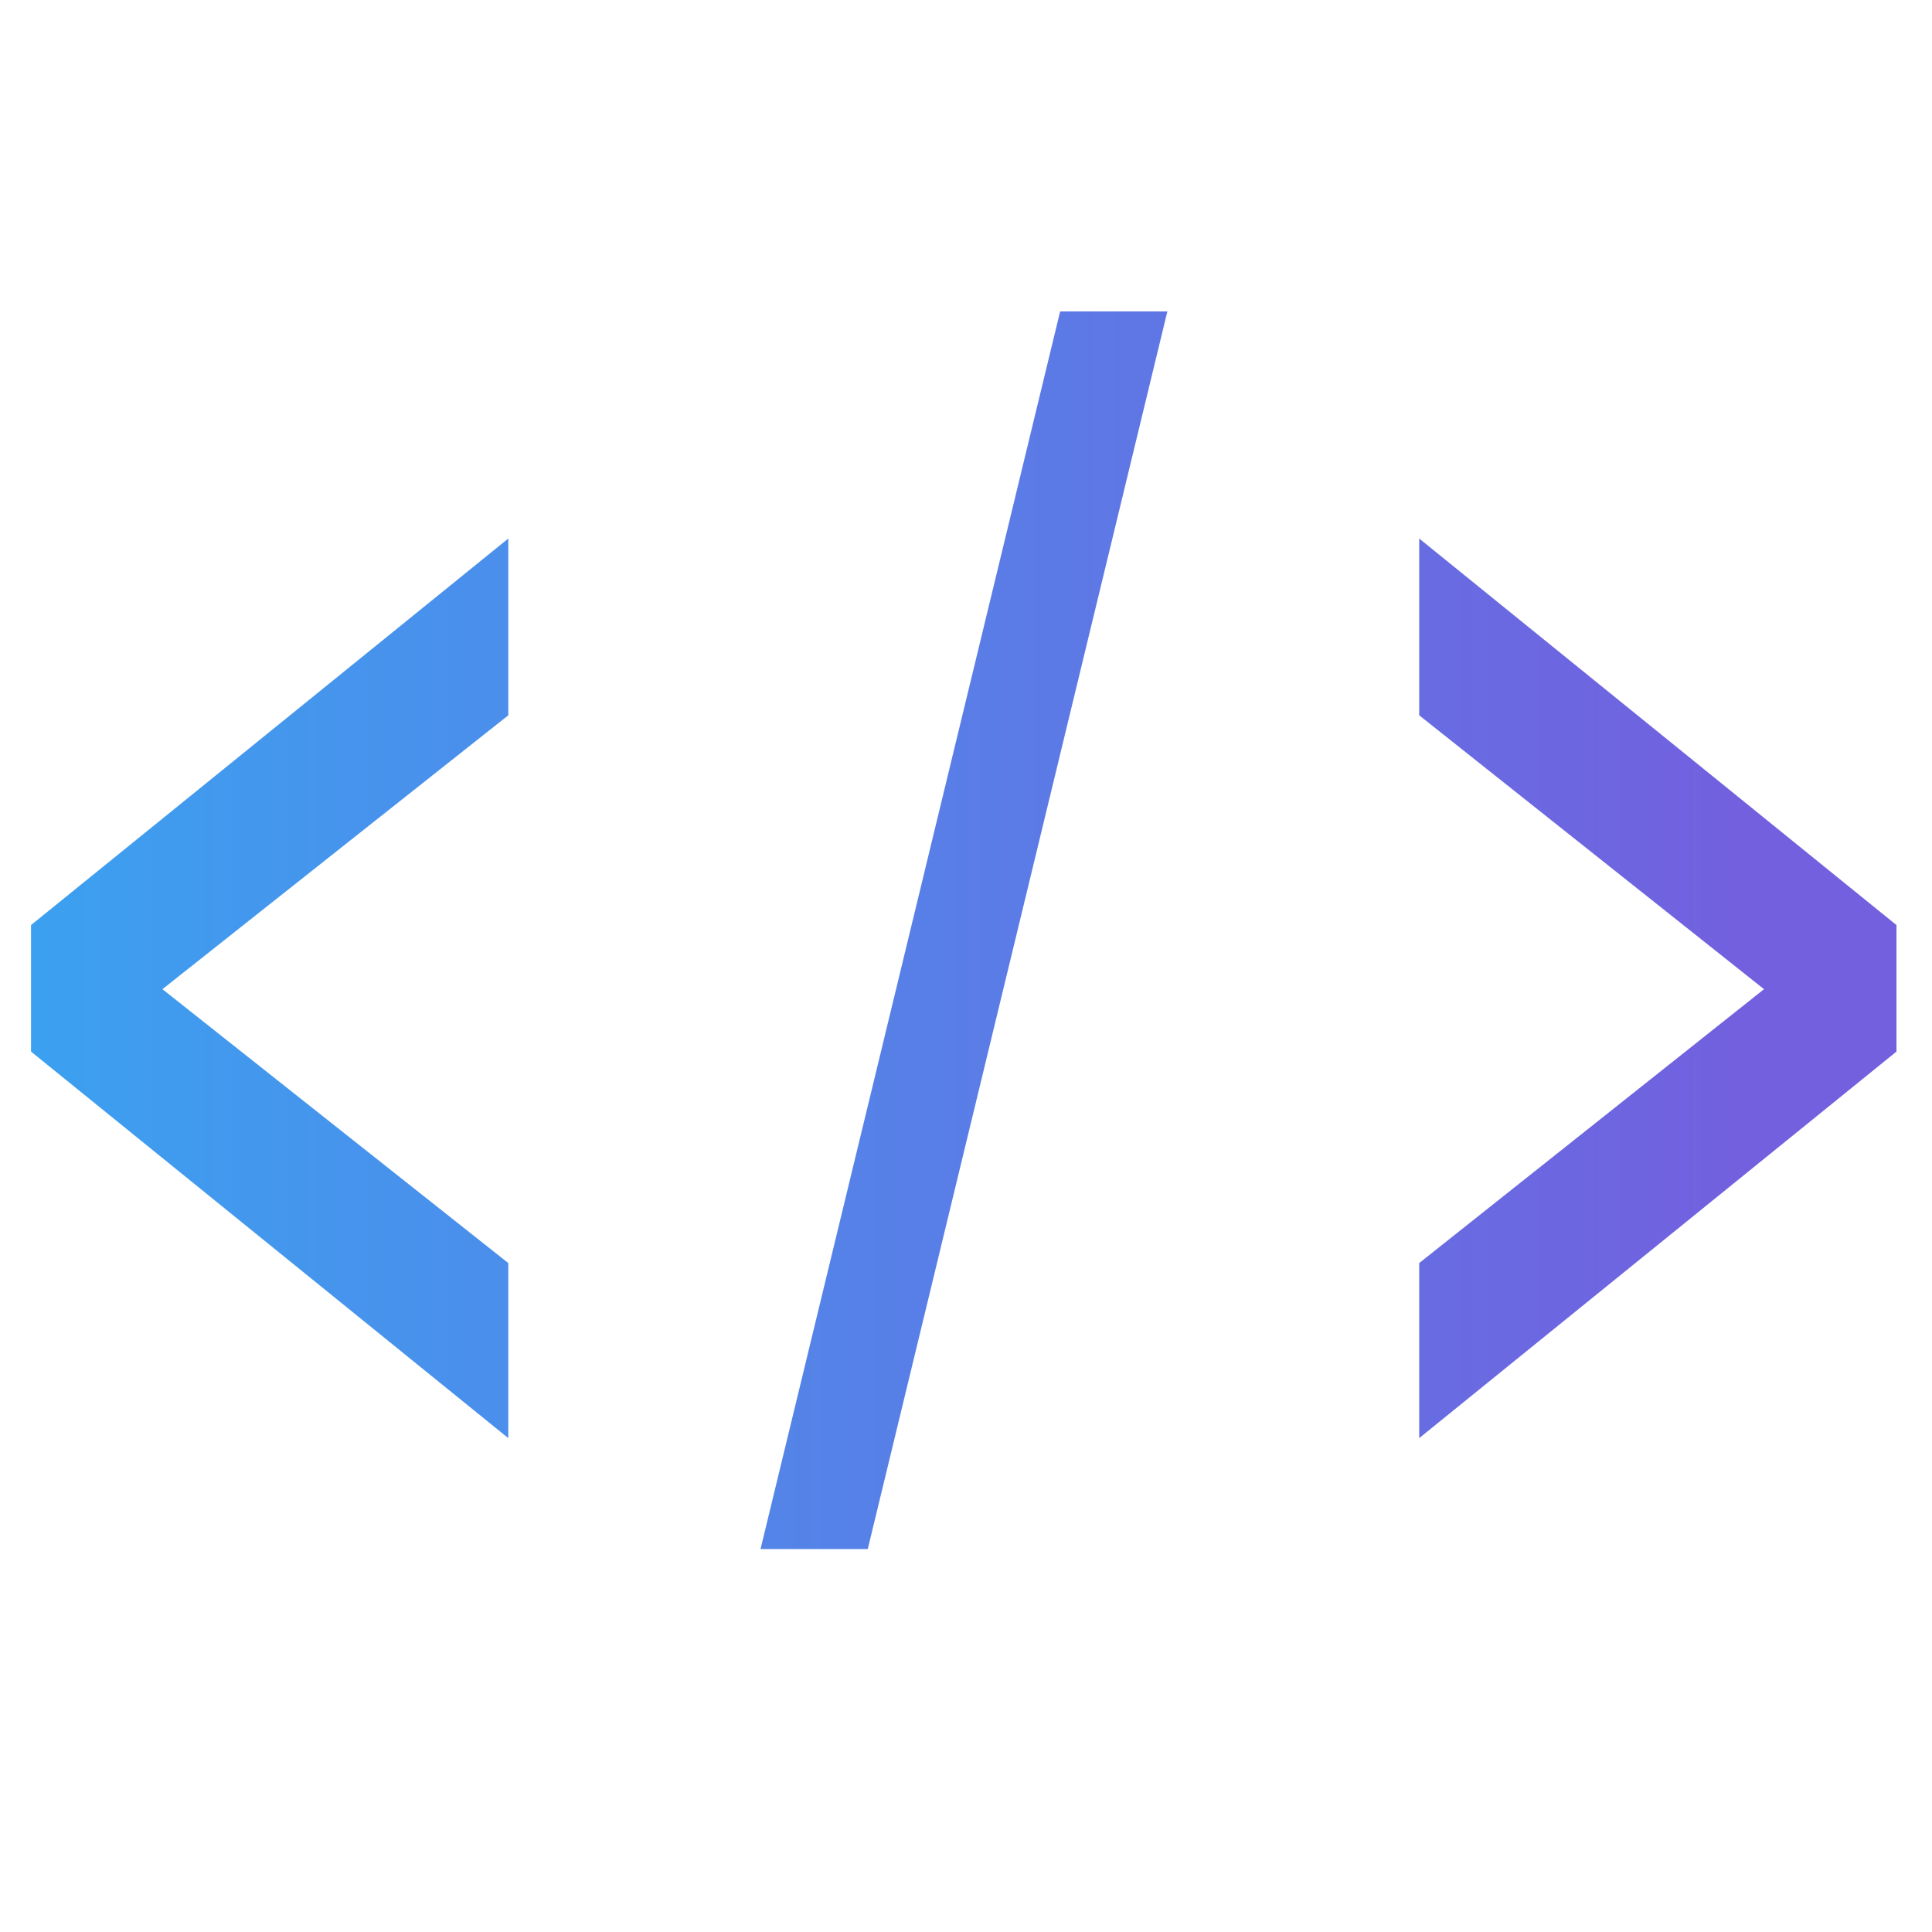 <svg width="54" height="54" viewBox="0 0 54 54" fill="none" xmlns="http://www.w3.org/2000/svg">
<g clip-path="url(#clip0_2444_859)">
<path d="M0.867 29.392V25.856L14.207 15.052V19.993L4.54 27.648L14.207 35.303V40.196L0.867 29.392Z" fill="url(#paint0_linear_2444_859)"/>
<path d="M29.631 8.705H32.628L24.254 43.297H21.257L29.631 8.705Z" fill="url(#paint1_linear_2444_859)"/>
<path d="M39.667 35.303L49.305 27.648L39.667 19.993V15.052L53.007 25.856V29.392L39.667 40.196V35.303Z" fill="url(#paint2_linear_2444_859)"/>
</g>
<defs>
<linearGradient id="paint0_linear_2444_859" x1="0.184" y1="27.827" x2="48.651" y2="27.827" gradientUnits="userSpaceOnUse">
<stop stop-color="#3BA1F0"/>
<stop offset="1" stop-color="#7260DF"/>
</linearGradient>
<linearGradient id="paint1_linear_2444_859" x1="0.184" y1="27.827" x2="48.651" y2="27.827" gradientUnits="userSpaceOnUse">
<stop stop-color="#3BA1F0"/>
<stop offset="1" stop-color="#7260DF"/>
</linearGradient>
<linearGradient id="paint2_linear_2444_859" x1="0.184" y1="27.827" x2="48.651" y2="27.827" gradientUnits="userSpaceOnUse">
<stop stop-color="#3BA1F0"/>
<stop offset="1" stop-color="#7260DF"/>
</linearGradient>
<clipPath id="clip0_2444_859">
<rect width="54" height="54" fill="white"/>
</clipPath>
</defs>
</svg>
